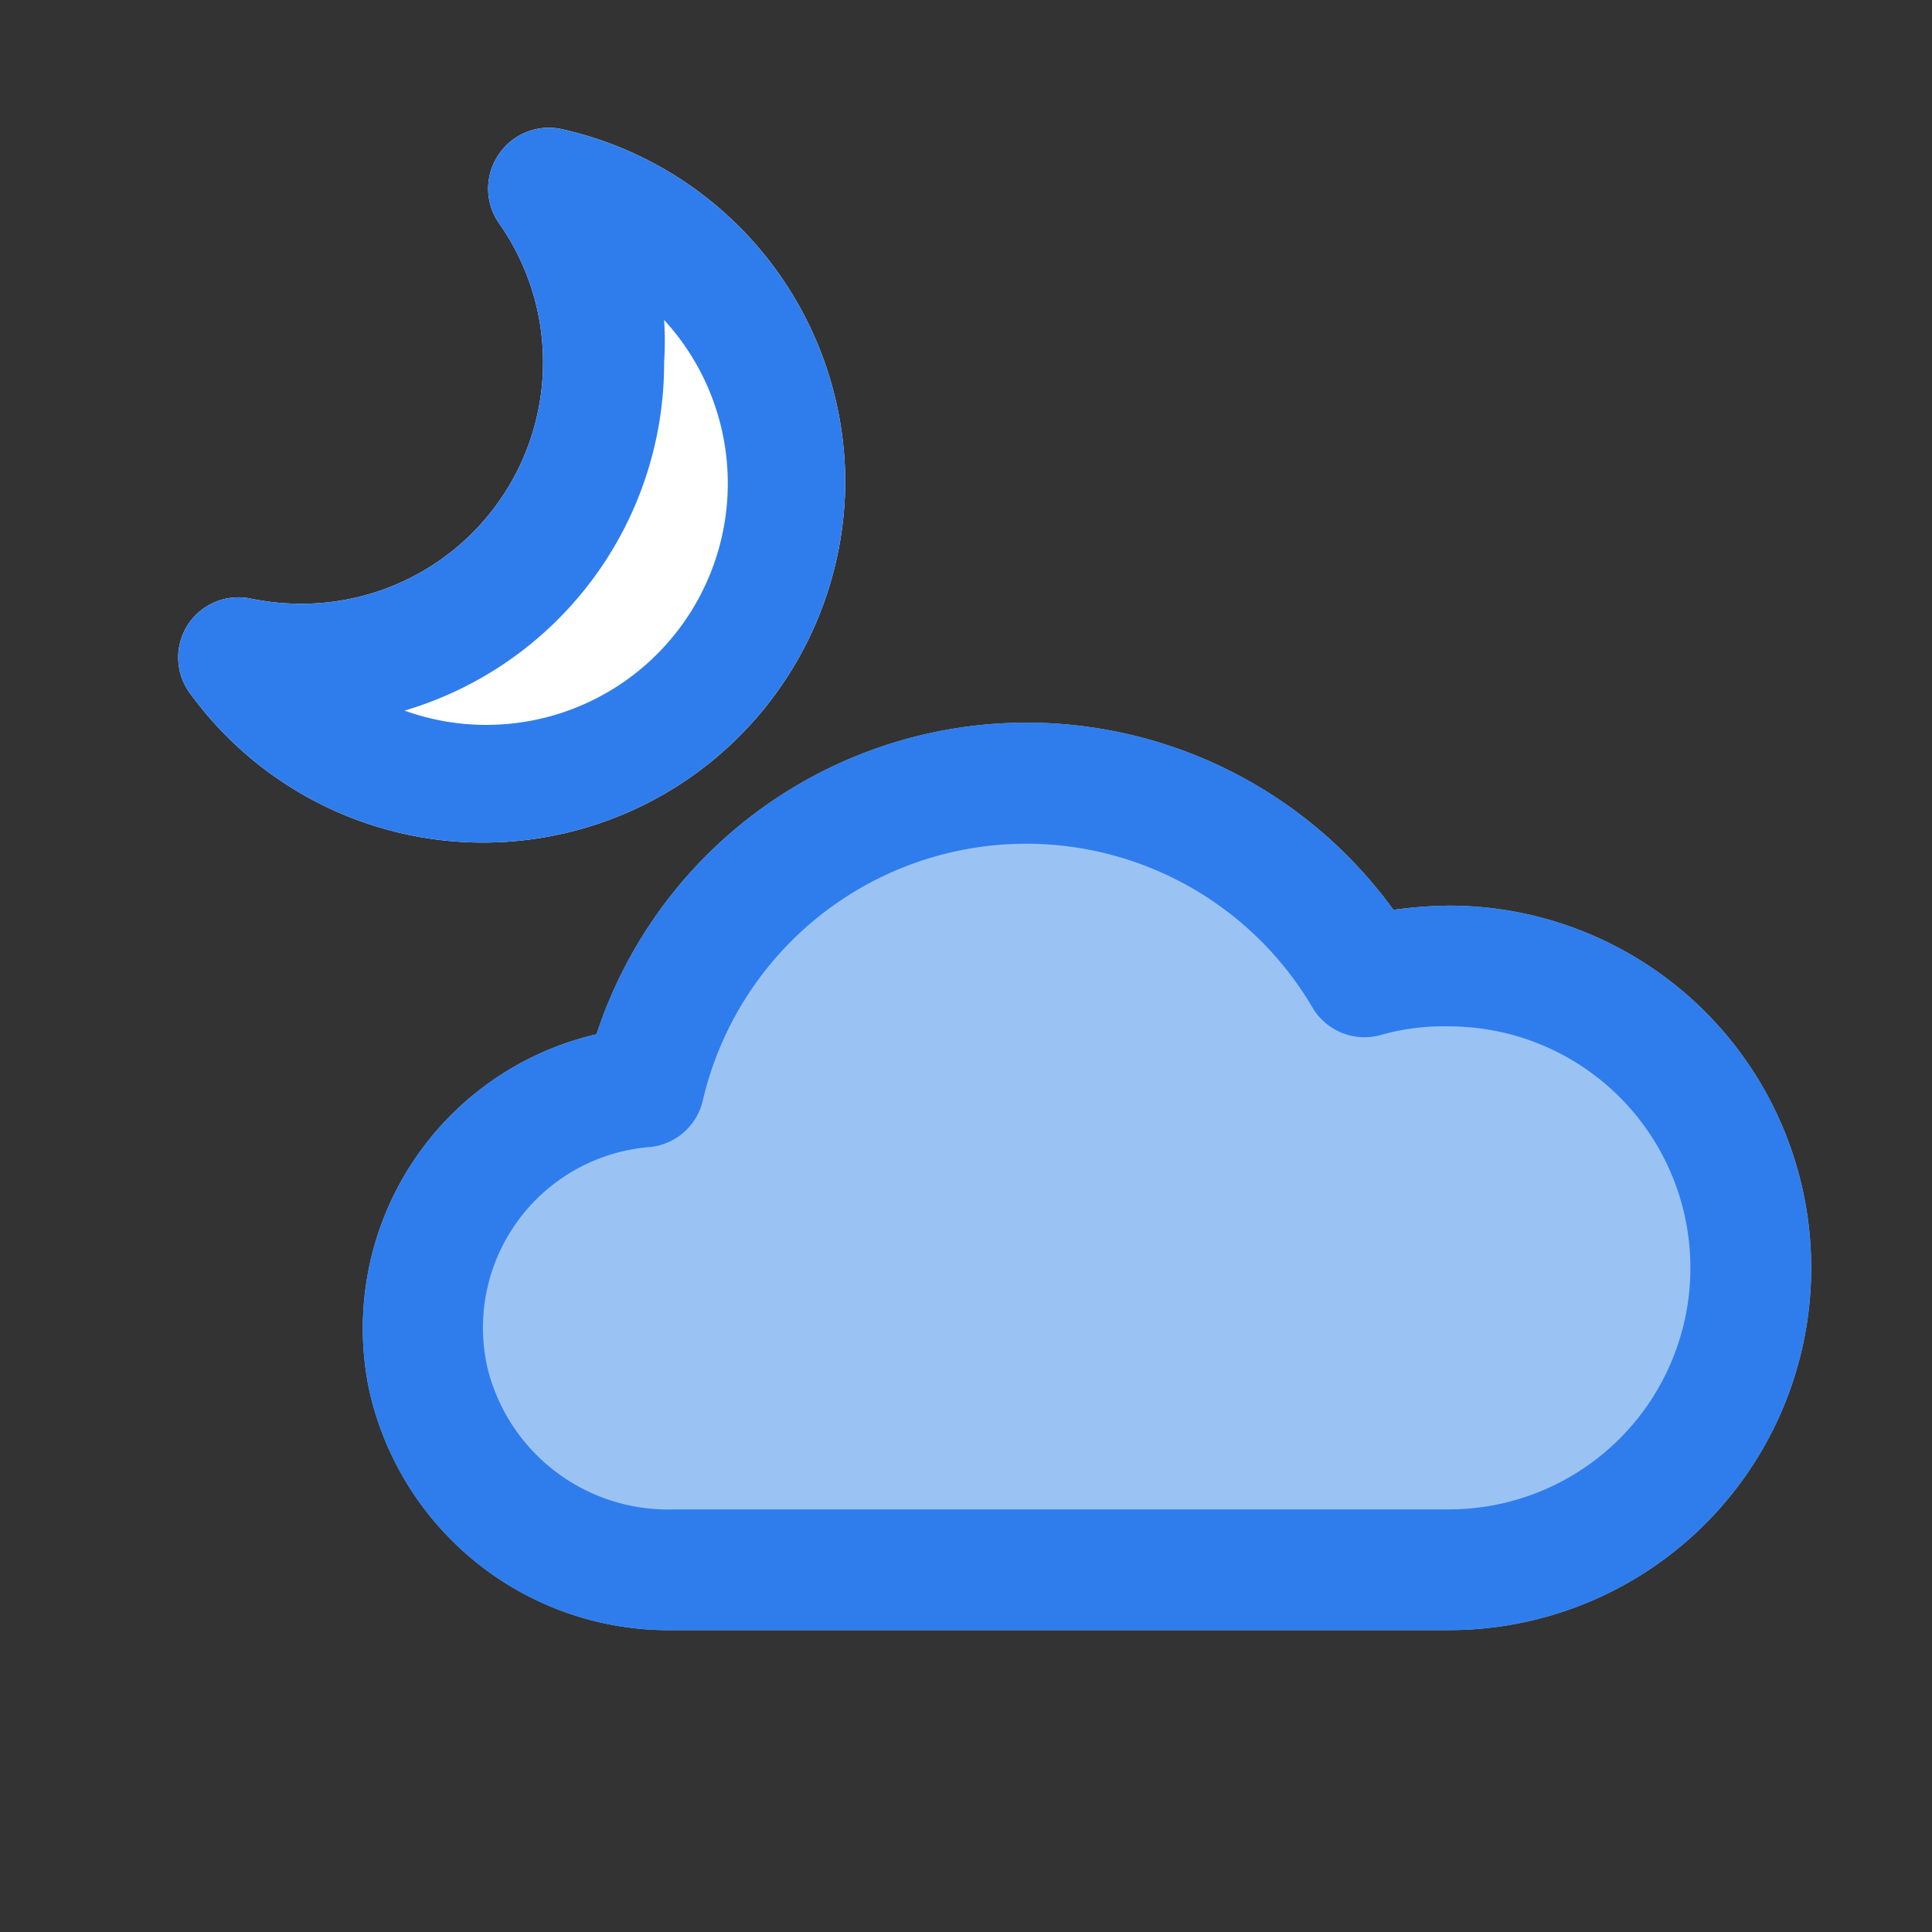 <?xml version="1.0" ?><svg viewBox="0 0 32 32" xmlns="http://www.w3.org/2000/svg"><rect x="0" y="0" width="32" height="32" fill="#333333" stroke="none"/><defs><style>.cls-1{fill:#9ac3f4;}.cls-2{fill:#fff;}.cls-3{fill:#2f7ded;}</style></defs><title/><g data-name="cloud moon" id="cloud_moon-2"><path class="cls-1" d="M29.89,19.86A6,6,0,0,0,24,15h0a7.12,7.12,0,0,0-.92.07A7.5,7.5,0,0,0,9.88,17.13,5,5,0,0,0,6.11,23a5.08,5.08,0,0,0,5.06,4H24a6,6,0,0,0,5.89-7.14Z"/><path class="cls-2" d="M9.31,2.14a1,1,0,0,0-1.05.42,1,1,0,0,0,0,1.13A4,4,0,0,1,5,10a4.14,4.14,0,0,1-.87-.09,1,1,0,0,0-1,.41,1,1,0,0,0,0,1.14A6,6,0,0,0,14,8,6,6,0,0,0,9.31,2.14Z"/><path class="cls-3" d="M29.89,19.86A6,6,0,0,0,24,15h0a7.12,7.12,0,0,0-.92.07A7.5,7.5,0,0,0,9.88,17.13,5,5,0,0,0,6.11,23a5.08,5.08,0,0,0,5.06,4H24a6,6,0,0,0,5.89-7.14Zm-2.81,3.69A4,4,0,0,1,24,25H11.17a3.08,3.08,0,0,1-3.1-2.36,3,3,0,0,1,.53-2.45A3,3,0,0,1,10.75,19a1,1,0,0,0,.89-.77,5.5,5.5,0,0,1,10.1-1.54,1,1,0,0,0,1.14.45A3.8,3.8,0,0,1,24,17h0a4,4,0,0,1,3.08,6.55Z"/><path class="cls-3" d="M14,8A6,6,0,0,0,9.31,2.14a1,1,0,0,0-1.05.42,1,1,0,0,0,0,1.13A4,4,0,0,1,5,10a4.14,4.14,0,0,1-.87-.09,1,1,0,0,0-1,.41,1,1,0,0,0,0,1.14A6,6,0,0,0,14,8ZM11,6a5.37,5.37,0,0,0,0-.7,4,4,0,0,1-4.3,6.47A6,6,0,0,0,11,6Z"/></g></svg>